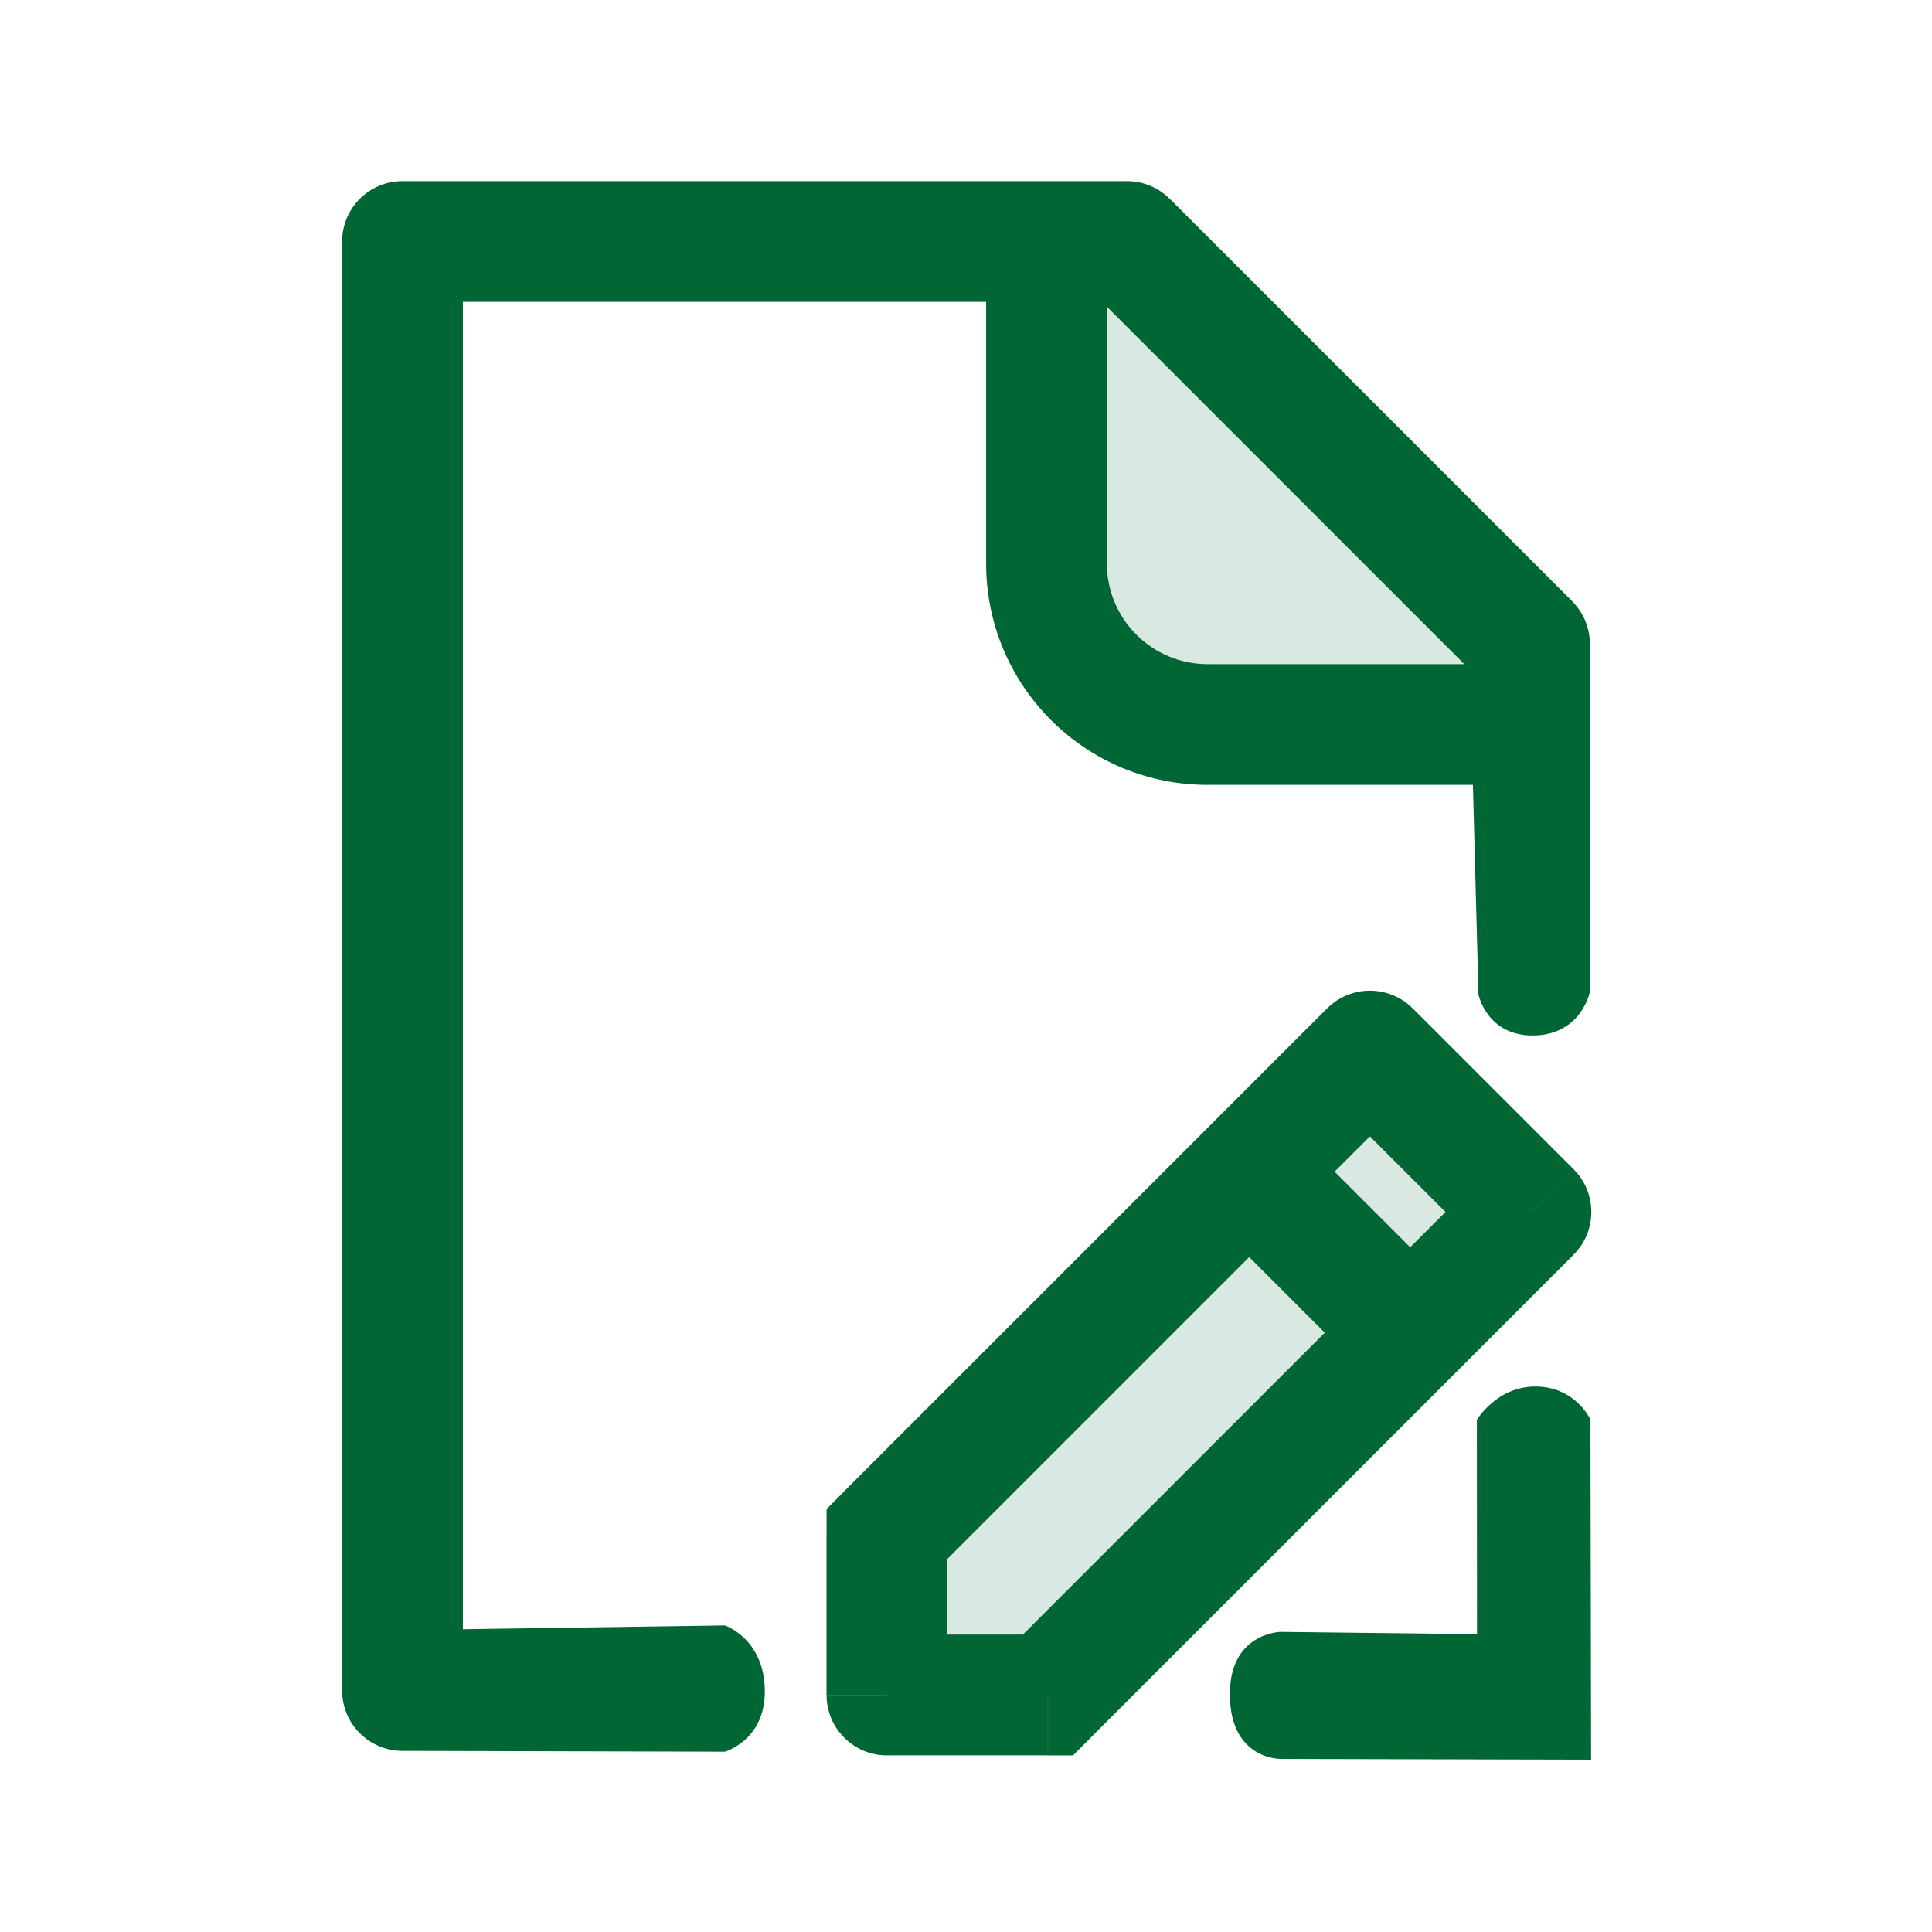 <?xml version="1.0" encoding="UTF-8" standalone="no"?>
<svg
   xmlns:dc="http://purl.org/dc/elements/1.1/"
   xmlns:cc="http://creativecommons.org/ns#"
   xmlns:rdf="http://www.w3.org/1999/02/22-rdf-syntax-ns#"
   xmlns:svg="http://www.w3.org/2000/svg"
   xmlns="http://www.w3.org/2000/svg"
   xmlns:sodipodi="http://sodipodi.sourceforge.net/DTD/sodipodi-0.dtd"
   xmlns:inkscape="http://www.inkscape.org/namespaces/inkscape"
   width="24px"
   height="24px"
   viewBox="0 0 24 24"
   fill="none"
   version="1.1"
   id="svg866"
   sodipodi:docname="edit_acc.svg"
   inkscape:version="1.0.2-2 (e86c870879, 2021-01-15)">
  <defs
     id="defs870" />
  <sodipodi:namedview
     pagecolor="#ffffff"
     bordercolor="#666666"
     borderopacity="1"
     objecttolerance="10"
     gridtolerance="10"
     guidetolerance="10"
     inkscape:pageopacity="0"
     inkscape:pageshadow="2"
     inkscape:window-width="1012"
     inkscape:window-height="592"
     id="namedview868"
     showgrid="false"
     showguides="false"
     inkscape:zoom="4.2947797"
     inkscape:cx="-22.171693"
     inkscape:cy="31.782706"
     inkscape:window-x="88"
     inkscape:window-y="133"
     inkscape:window-maximized="0"
     inkscape:current-layer="svg866" />
  <path
     opacity="0.15"
     d="m 13.47,8.127 c 3.194,1.055 5.89,1.087 5.467,0.154 -1.568,-2.234 -3.808,-3.539 -6.021,-5.048 1.339,6.13 0.039,1.745 0.553,4.894 z"
     fill="#006633"
     id="path862"
     sodipodi:nodetypes="cccc" />
  <path
     d="M 5,3 V 2.25 C 4.586,2.25 4.25,2.586 4.25,3 Z M 5,21 H 4.25 c 0,0.414 0.336,0.75 0.75,0.75 z M 14,3 14.53,2.47 C 14.39,2.329 14.199,2.25 14,2.25 Z m 5,5 h 0.75 c 0,-0.199 -0.079,-0.39 -0.22,-0.53 z M 9.006,20.192 5,20.25 v 1.5 l 4.006,0.01 c 0,0 0.495,-0.142 0.495,-0.746 0,-0.655 -0.495,-0.822 -0.495,-0.822 z M 5.75,21 V 3 H 4.25 V 21 Z M 5,3.75 h 9 V 2.25 H 5 Z m 13.25,4.209 0.116,4.396 c 0,0 0.106,0.508 0.671,0.508 0.607,0 0.713,-0.542 0.713,-0.542 V 7.959 Z M 13.47,3.53 l 5,5 1.061,-1.061 -5,-5 z M 12.25,3 v 4 h 1.5 V 3 Z M 15,9.75 h 4 V 8.25 H 15 Z M 12.25,7 c 0,1.519 1.231,2.75 2.75,2.75 V 8.25 C 14.31,8.25 13.75,7.69 13.75,7 Z"
     fill="#006633"
     id="path864"
     sodipodi:nodetypes="ccccccccccccccccccccscccccccccccccsccccccccccccccccccccccc" />
  <path
     style="fill:#006633;fill-opacity:1;stroke:none;stroke-width:1px;stroke-linecap:butt;stroke-linejoin:miter;stroke-opacity:1;opacity:0.15"
     d="m 11.018,21.806 -0.75,-2.75 6.22,-6.53 2,2 1.061,1.061 -6.22,6.22 z"
     id="path1473"
     sodipodi:nodetypes="ccccccc" />
  <path
     d="m 11.018,19.056 -0.53,-0.53 -0.22,0.22 v 0.311 z m 6,-6 0.53,-0.53 c -0.293,-0.293 -0.768,-0.293 -1.061,0 z m 2,2 0.53,0.53 c 0.293,-0.293 0.293,-0.768 0,-1.061 z m -6,6 v 0.75 h 0.311 l 0.22,-0.22 z m -2,0 h -0.75 c 0,0.414 0.336,0.75 0.75,0.75 z m 0.53,-1.47 6,-6 -1.061,-1.061 -6,6 z m 4.939,-6 2,2 1.061,-1.061 -2,-2 z m 2,0.939 -6,6 1.061,1.061 6,-6 z m -5.47,5.78 h -2 v 1.5 h 2 z m -1.25,0.75 v -2 h -1.5 v 2 z m 3.22,-5.97 2,2 1.061,-1.061 -2,-2 z"
     fill="#006633"
     id="path843"
     sodipodi:nodetypes="cccccccccccccccccccccccccccccccccccccccccccccccccccc"
     style="fill:#006633;fill-opacity:1;stroke:none;stroke-opacity:1" />
  <path
     d="m 15.903,21.85 3.862,0.009 -0.008,-4.225 c 0,0 -0.182,-0.402 -0.671,-0.41 -0.489,-0.008 -0.74,0.414 -0.74,0.414 l 0.002,2.662 -2.444,-0.028 c 0,0 -0.641,0.013 -0.626,0.8 0.014,0.787 0.625,0.777 0.625,0.777 z"
     fill="#006633"
     id="path843-4"
     sodipodi:nodetypes="ccczcccccc"
     style="stroke-width:1.127" />
</svg>
